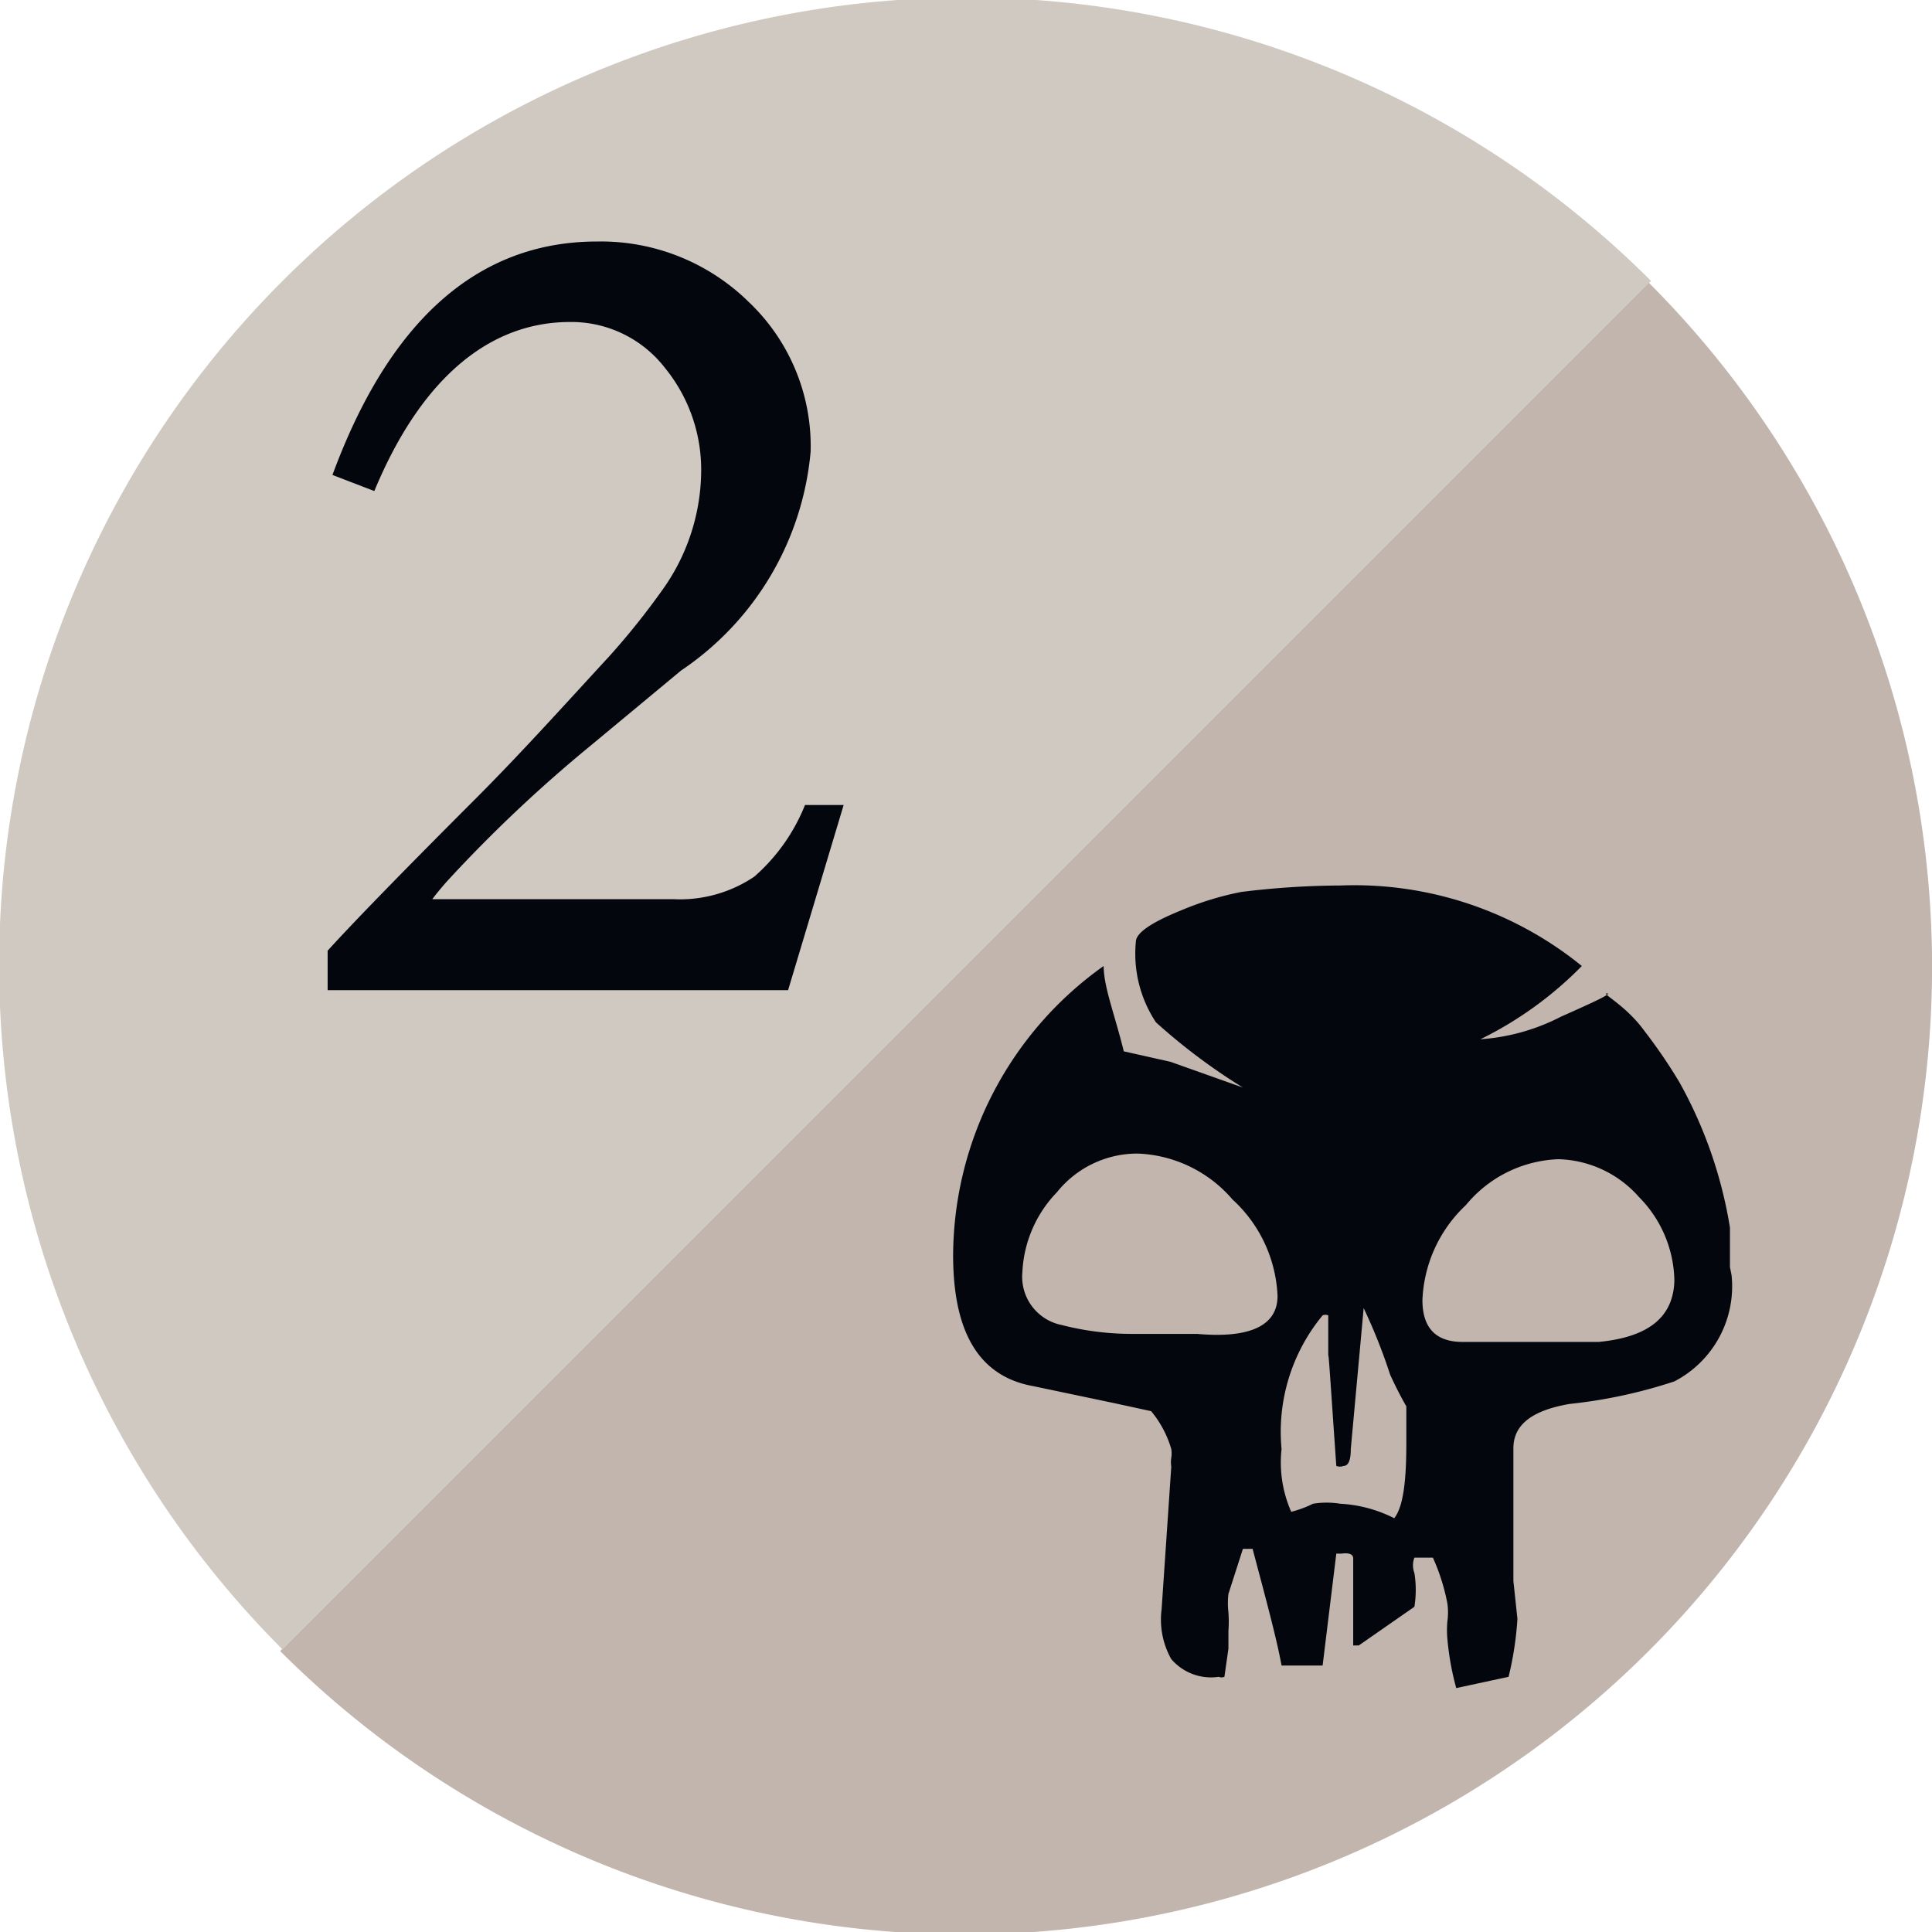 <svg xmlns="http://www.w3.org/2000/svg" width="24" height="24" viewBox="0 0 24 24"><path d="M20.48,3.51a12,12,0,0,1-17,17" style="fill:#c1b5ad"/><path d="M3.51,20.49a12,12,0,0,1,17-17" style="fill:#cfc9c2"/><path d="M10.48,10,9.79,12.3H4.07v-.49c.28-.31.89-.94,1.83-1.88C6.46,9.37,7,8.77,7.58,8.14a9.24,9.24,0,0,0,.64-.8,2.56,2.56,0,0,0,.49-1.47,2,2,0,0,0-.45-1.3A1.47,1.47,0,0,0,7.08,4c-1,0-1.85.7-2.43,2.1l-.52-.2C4.83,4,5.92,3,7.42,3a2.62,2.62,0,0,1,1.88.75,2.47,2.47,0,0,1,.77,1.86A3.67,3.67,0,0,1,8.46,8.33l-1.12.93a17.54,17.54,0,0,0-1.78,1.68s-.1.11-.19.23h3a1.65,1.65,0,0,0,1-.28A2.33,2.33,0,0,0,10,10Z" style="fill:#03060d"/><path d="M21.51,15.84a1.33,1.33,0,0,1-.71,1.32,6.19,6.19,0,0,1-1.3.28c-.47.08-.7.26-.7.55v1.19c0,.05,0,.2,0,.46l.05.47a4.06,4.06,0,0,1-.11.72l-.65.14a3.44,3.44,0,0,1-.11-.61,1.22,1.22,0,0,1,0-.22.79.79,0,0,0,0-.22,2.52,2.52,0,0,0-.18-.57h-.23a.27.27,0,0,0,0,.19,1.31,1.31,0,0,1,0,.42l-.69.48c-.07,0-.09,0-.07,0V19.36q0-.08-.15-.06H16.6l-.17,1.39h-.51c-.06-.33-.19-.81-.36-1.45h-.12l-.18.56a1,1,0,0,0,0,.23,1.58,1.58,0,0,1,0,.23s0,.1,0,.22l-.05.35a.09.09,0,0,1-.07,0,.65.65,0,0,1-.59-.22,1,1,0,0,1-.12-.62l.12-1.77a.36.36,0,0,1,0-.11.36.36,0,0,0,0-.11,1.31,1.31,0,0,0-.25-.47l-.46-.1-1-.21c-.68-.12-1-.67-1-1.63A4.43,4.43,0,0,1,13.71,12c0,.26.14.61.25,1.06l.58.13.9.32a7.45,7.45,0,0,1-1.08-.81,1.54,1.54,0,0,1-.25-1c0-.11.19-.24.56-.39a3.78,3.78,0,0,1,.75-.23A10.29,10.29,0,0,1,16.65,11a4.48,4.48,0,0,1,3,1,4.6,4.6,0,0,1-1.26.91,2.56,2.56,0,0,0,1-.28c.45-.2.64-.29.57-.29s.24.15.47.47a6.51,6.51,0,0,1,.43.63,5.49,5.49,0,0,1,.63,1.81c0,.23,0,.39,0,.49Zm-5.64.26a1.72,1.72,0,0,0-.56-1.2,1.63,1.63,0,0,0-1.18-.57,1.28,1.28,0,0,0-1,.48,1.53,1.53,0,0,0-.43,1,.61.61,0,0,0,.49.65,3.49,3.49,0,0,0,.87.11h.81C15.54,16.63,15.87,16.46,15.87,16.1Zm1.6,1.83v-.46c-.07-.12-.14-.26-.2-.39a6.94,6.94,0,0,0-.33-.83L16.78,18q0,.21-.09.21a.12.12,0,0,1-.09,0c-.07-1-.1-1.49-.1-1.35v-.52a.09.09,0,0,0-.07,0,2.27,2.27,0,0,0-.51,1.66,1.52,1.52,0,0,0,.12.78,1.3,1.3,0,0,0,.27-.1,1.06,1.06,0,0,1,.34,0,1.68,1.68,0,0,1,.67.18C17.42,18.73,17.47,18.46,17.47,17.93Zm3.33-2a1.51,1.51,0,0,0-.44-1.06,1.38,1.38,0,0,0-1-.47,1.56,1.56,0,0,0-1.15.57,1.71,1.71,0,0,0-.54,1.18c0,.35.17.52.5.52h1.69C20.48,16.61,20.8,16.36,20.8,15.88Z" style="fill:#03060d"/></svg>
